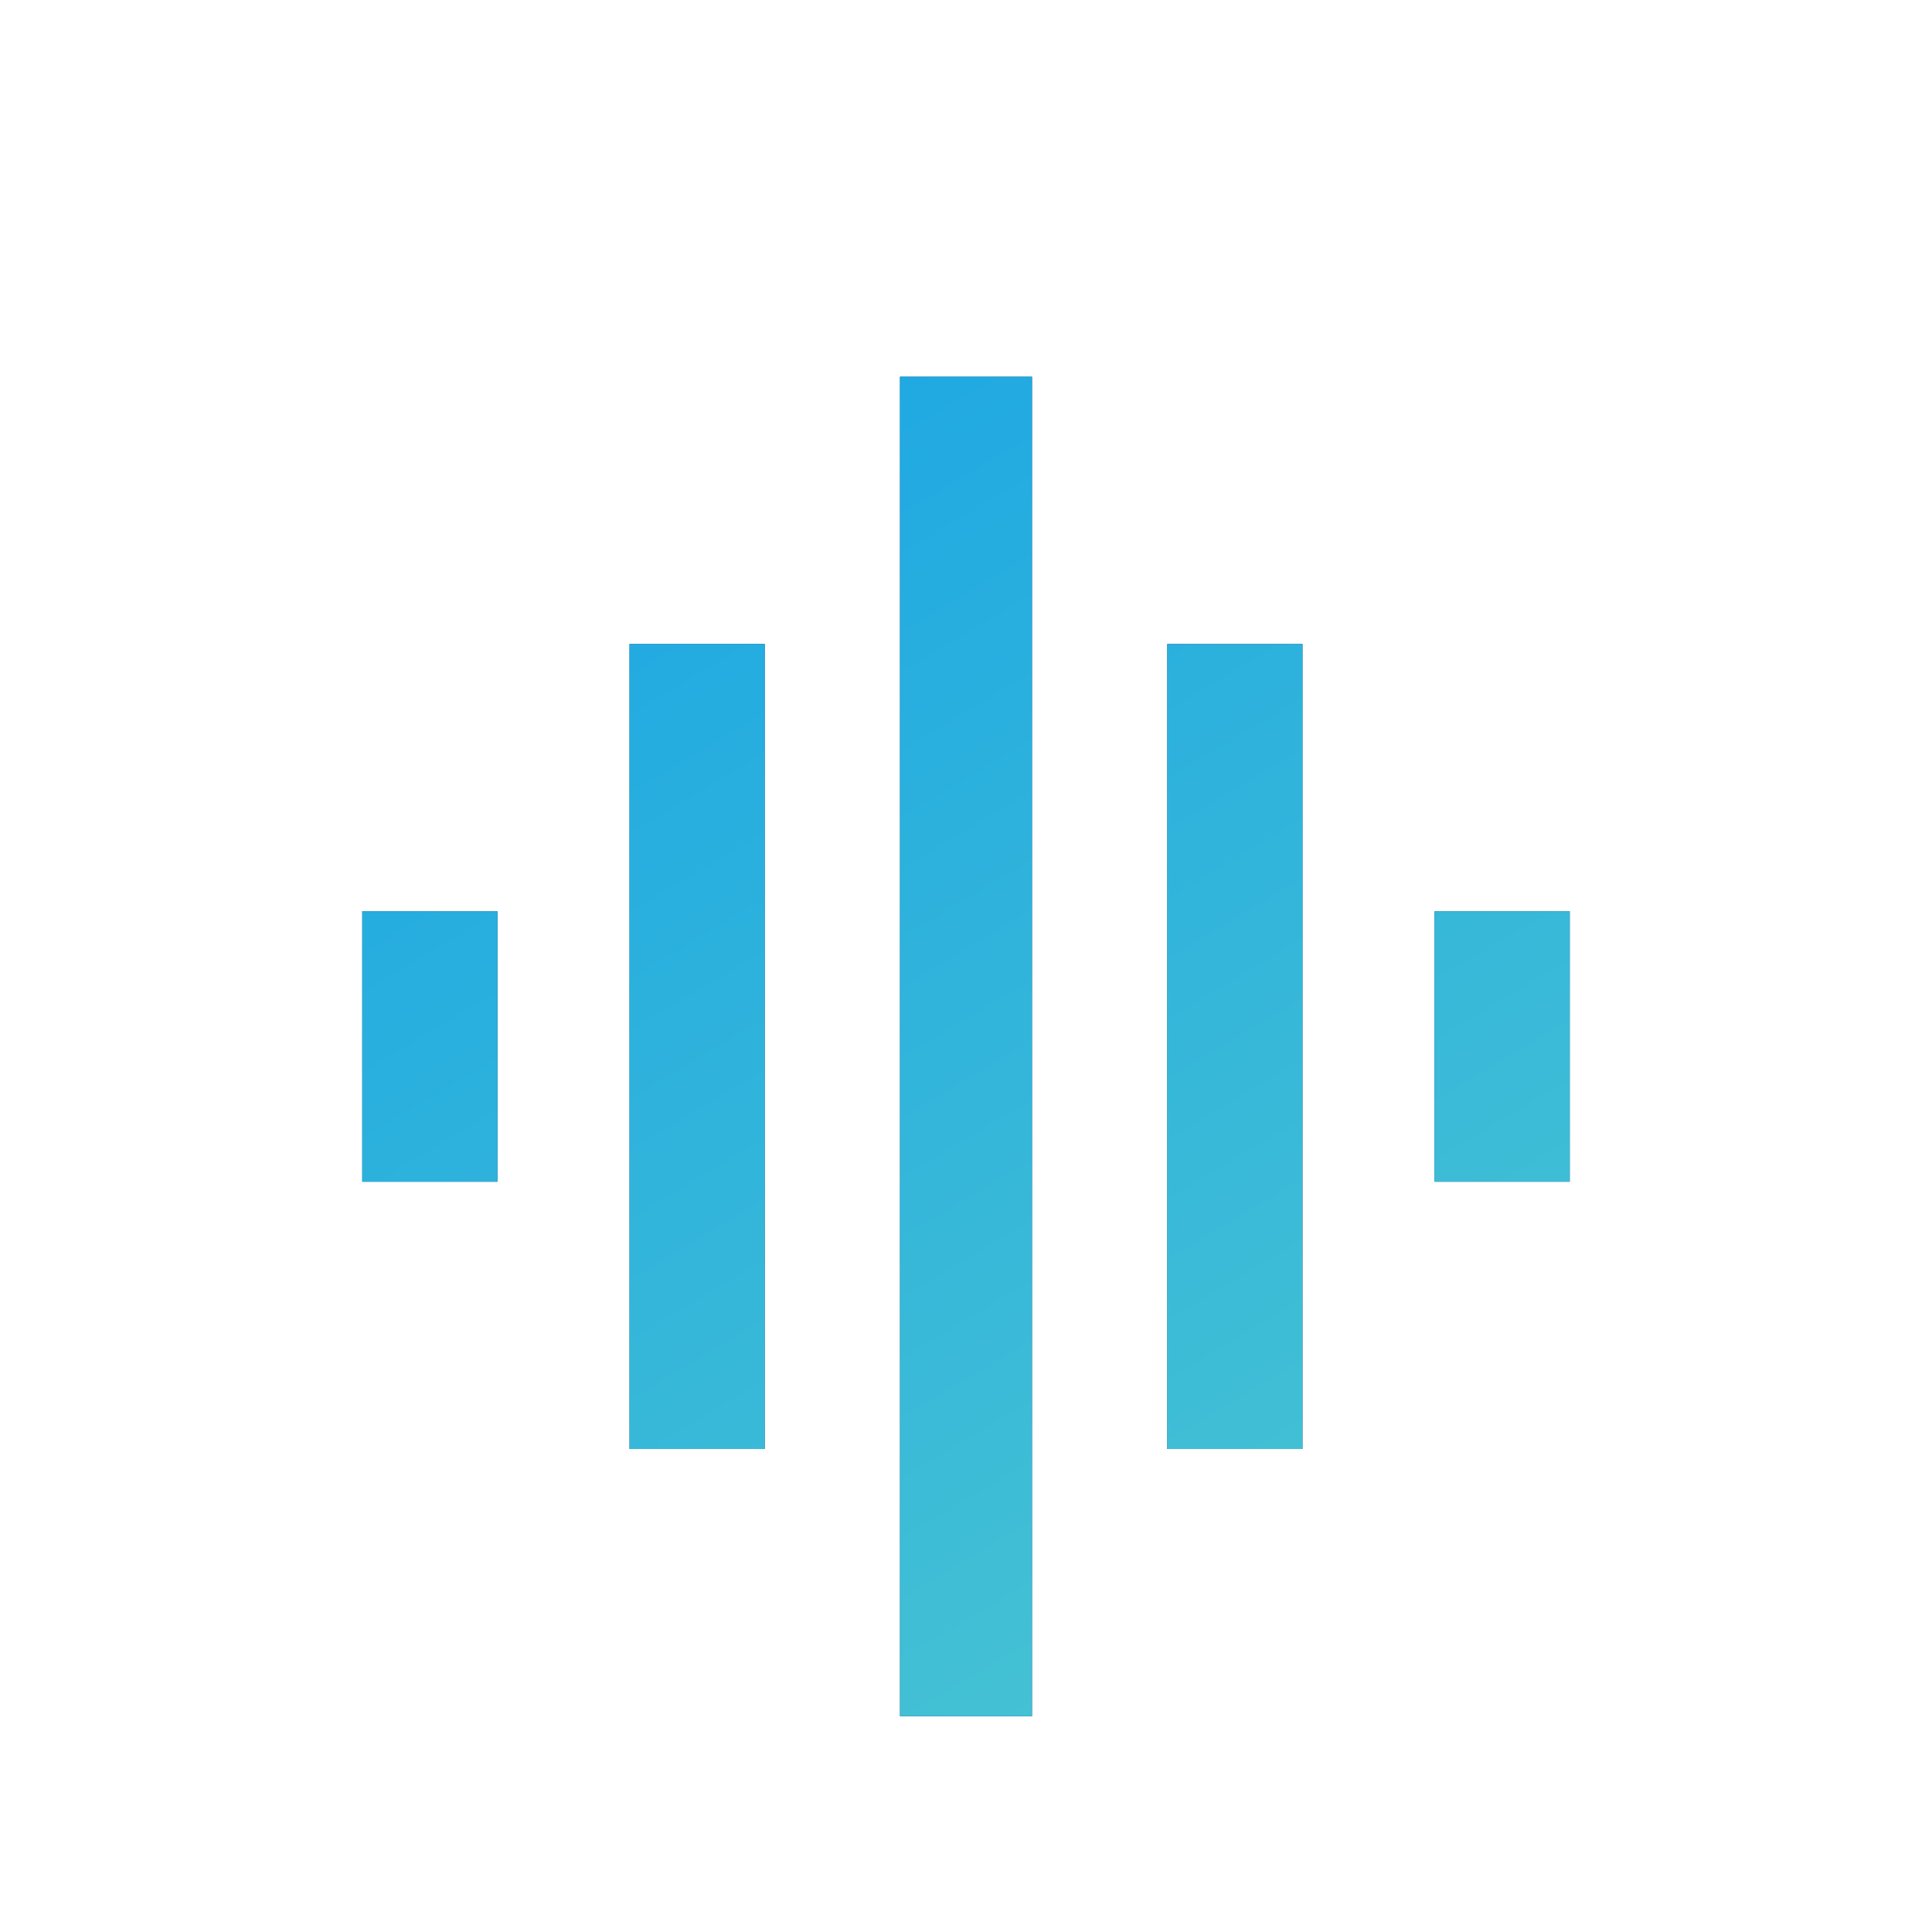 <svg xmlns="http://www.w3.org/2000/svg" xmlns:xlink="http://www.w3.org/1999/xlink" width="24" height="24" viewBox="0 0 24 24">
    <defs>
        <linearGradient id="prefix__b" x1="20.377%" x2="109.937%" y1="0%" y2="166%">
            <stop offset="0%" stop-color="#1CA7E5"/>
            <stop offset="100%" stop-color="#65D7C8"/>
        </linearGradient>
        <path id="prefix__a" d="M12.82 21.32V4.68h-1.64v16.64h1.64zM16.18 18V8H14.5v10h1.68zM9.5 18V8H7.82v10H9.5zm10-3.32v-3.36h-1.68v3.36h1.68zm-13.32 0v-3.36H4.5v3.36h1.68z"/>
    </defs>
    <g fill="none" fill-rule="evenodd">
        <path d="M0 0H24V24H0z"/>
        <g fill-rule="nonzero">
            <use fill="#02435D" xlink:href="#prefix__a"/>
            <use fill="url(#prefix__b)" fill-opacity=".99" xlink:href="#prefix__a"/>
        </g>
    </g>
</svg>
